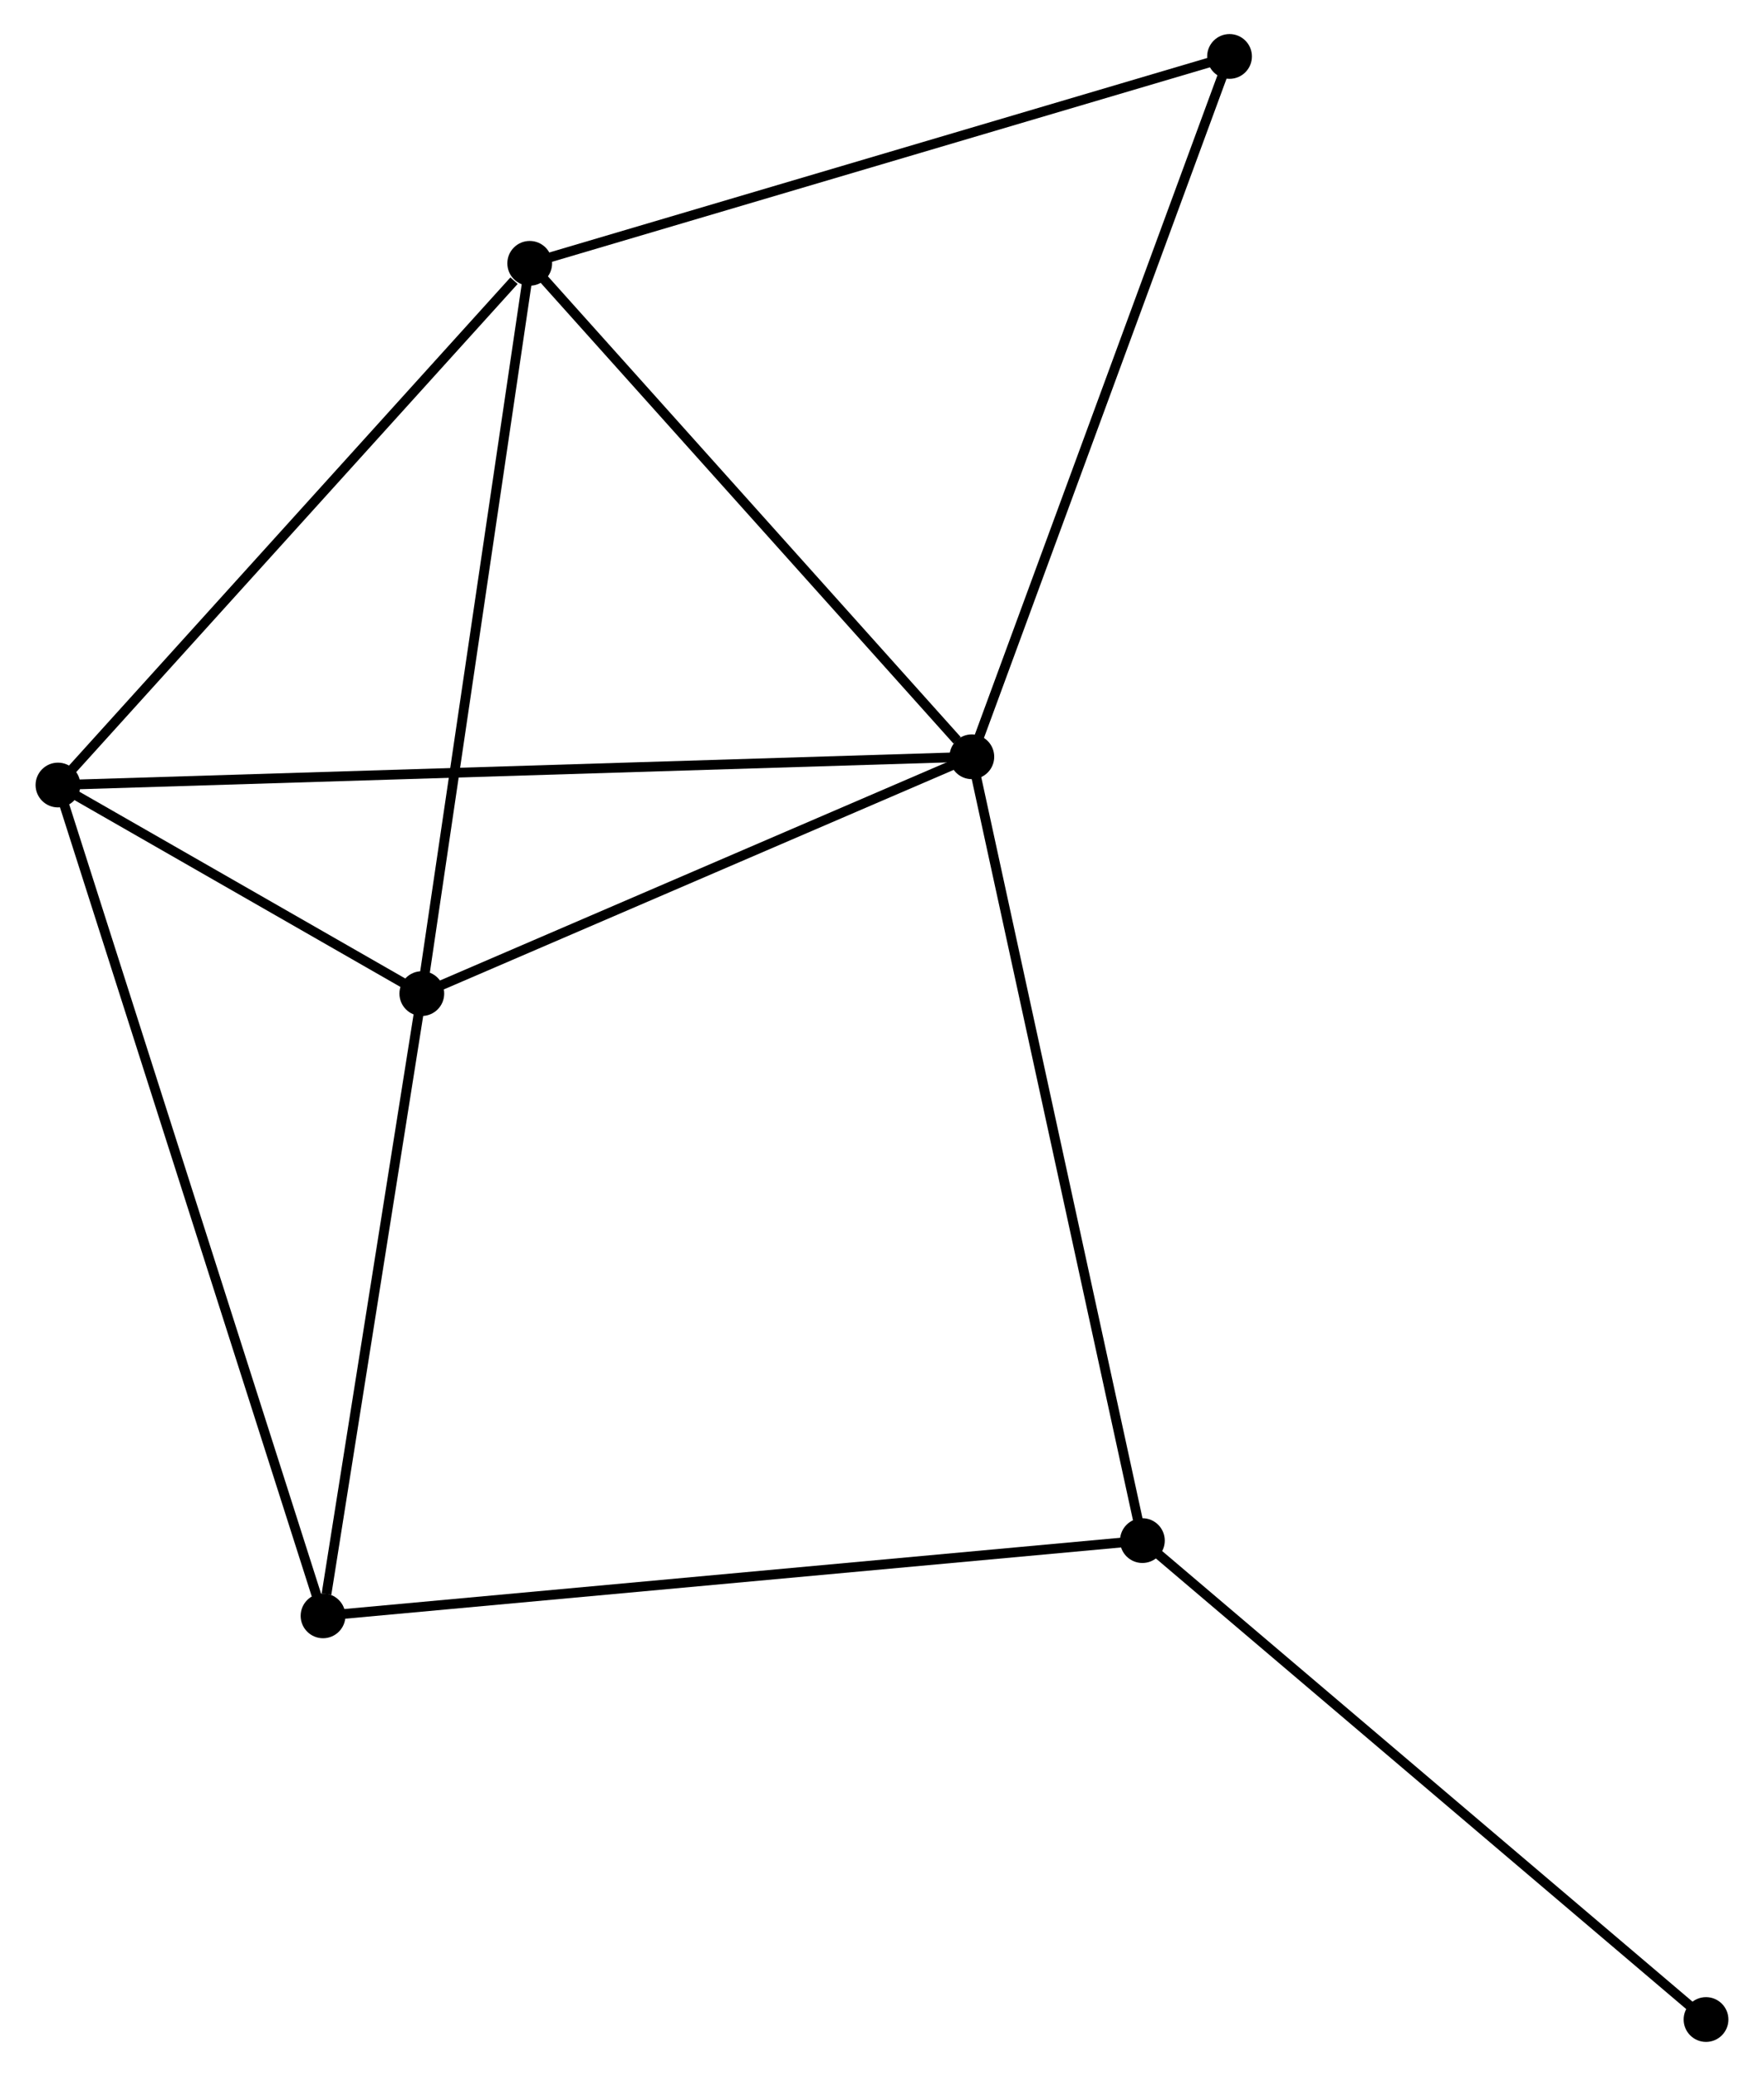 <?xml version="1.0" encoding="UTF-8" standalone="no"?>
<!DOCTYPE svg PUBLIC "-//W3C//DTD SVG 1.1//EN"
 "http://www.w3.org/Graphics/SVG/1.1/DTD/svg11.dtd">
<!-- Generated by graphviz version 2.36.0 (20140111.2315)
 -->
<!-- Title: %3 Pages: 1 -->
<svg width="181pt" height="213pt"
 viewBox="0.00 0.00 180.96 213.32" xmlns="http://www.w3.org/2000/svg" xmlns:xlink="http://www.w3.org/1999/xlink">
<g id="graph0" class="graph" transform="scale(1 1) rotate(0) translate(4 209.318)">
<title>%3</title>
<!-- 0 -->
<g id="node1" class="node"><title>0</title>
<ellipse fill="black" stroke="black" cx="95.712" cy="-131.555" rx="1.8" ry="1.8"/>
</g>
<!-- 1 -->
<g id="node2" class="node"><title>1</title>
<ellipse fill="black" stroke="black" cx="50.279" cy="-182.259" rx="1.8" ry="1.8"/>
</g>
<!-- 0&#45;&#45;1 -->
<g id="edge1" class="edge"><title>0&#45;&#45;1</title>
<path fill="none" stroke="black" d="M94.201,-133.242C87.18,-141.078 57.826,-173.837 51.489,-180.909"/>
</g>
<!-- 2 -->
<g id="node3" class="node"><title>2</title>
<ellipse fill="black" stroke="black" cx="39.191" cy="-107.22" rx="1.8" ry="1.8"/>
</g>
<!-- 0&#45;&#45;2 -->
<g id="edge2" class="edge"><title>0&#45;&#45;2</title>
<path fill="none" stroke="black" d="M93.832,-130.745C85.25,-127.051 49.852,-111.81 41.137,-108.058"/>
</g>
<!-- 3 -->
<g id="node4" class="node"><title>3</title>
<ellipse fill="black" stroke="black" cx="1.8" cy="-128.652" rx="1.8" ry="1.8"/>
</g>
<!-- 0&#45;&#45;3 -->
<g id="edge3" class="edge"><title>0&#45;&#45;3</title>
<path fill="none" stroke="black" d="M93.751,-131.494C81.529,-131.116 15.941,-129.089 3.751,-128.712"/>
</g>
<!-- 5 -->
<g id="node5" class="node"><title>5</title>
<ellipse fill="black" stroke="black" cx="113.238" cy="-51.012" rx="1.8" ry="1.8"/>
</g>
<!-- 0&#45;&#45;5 -->
<g id="edge4" class="edge"><title>0&#45;&#45;5</title>
<path fill="none" stroke="black" d="M96.145,-129.564C98.57,-118.421 110.435,-63.894 112.82,-52.933"/>
</g>
<!-- 6 -->
<g id="node6" class="node"><title>6</title>
<ellipse fill="black" stroke="black" cx="122.194" cy="-203.518" rx="1.8" ry="1.8"/>
</g>
<!-- 0&#45;&#45;6 -->
<g id="edge5" class="edge"><title>0&#45;&#45;6</title>
<path fill="none" stroke="black" d="M96.367,-133.334C100.031,-143.29 117.958,-192.008 121.562,-201.801"/>
</g>
<!-- 1&#45;&#45;2 -->
<g id="edge6" class="edge"><title>1&#45;&#45;2</title>
<path fill="none" stroke="black" d="M50.005,-180.404C48.471,-170.022 40.965,-119.222 39.456,-109.01"/>
</g>
<!-- 1&#45;&#45;3 -->
<g id="edge7" class="edge"><title>1&#45;&#45;3</title>
<path fill="none" stroke="black" d="M48.666,-180.475C41.175,-172.191 9.853,-137.556 3.09,-130.078"/>
</g>
<!-- 1&#45;&#45;6 -->
<g id="edge8" class="edge"><title>1&#45;&#45;6</title>
<path fill="none" stroke="black" d="M52.057,-182.784C61.92,-185.7 109.848,-199.868 120.214,-202.932"/>
</g>
<!-- 2&#45;&#45;3 -->
<g id="edge9" class="edge"><title>2&#45;&#45;3</title>
<path fill="none" stroke="black" d="M37.585,-108.141C31.546,-111.602 10.222,-123.824 3.706,-127.559"/>
</g>
<!-- 4 -->
<g id="node7" class="node"><title>4</title>
<ellipse fill="black" stroke="black" cx="29.04" cy="-43.279" rx="1.8" ry="1.8"/>
</g>
<!-- 2&#45;&#45;4 -->
<g id="edge10" class="edge"><title>2&#45;&#45;4</title>
<path fill="none" stroke="black" d="M38.898,-105.375C37.442,-96.202 30.987,-55.54 29.396,-45.517"/>
</g>
<!-- 3&#45;&#45;4 -->
<g id="edge11" class="edge"><title>3&#45;&#45;4</title>
<path fill="none" stroke="black" d="M2.369,-126.868C5.914,-115.758 24.939,-56.134 28.475,-45.053"/>
</g>
<!-- 7 -->
<g id="node8" class="node"><title>7</title>
<ellipse fill="black" stroke="black" cx="171.158" cy="-1.8" rx="1.8" ry="1.8"/>
</g>
<!-- 5&#45;&#45;7 -->
<g id="edge13" class="edge"><title>5&#45;&#45;7</title>
<path fill="none" stroke="black" d="M114.67,-49.795C122.614,-43.046 161.215,-10.248 169.564,-3.155"/>
</g>
<!-- 4&#45;&#45;5 -->
<g id="edge12" class="edge"><title>4&#45;&#45;5</title>
<path fill="none" stroke="black" d="M31.122,-43.47C42.771,-44.54 99.772,-49.775 111.23,-50.827"/>
</g>
</g>
</svg>
